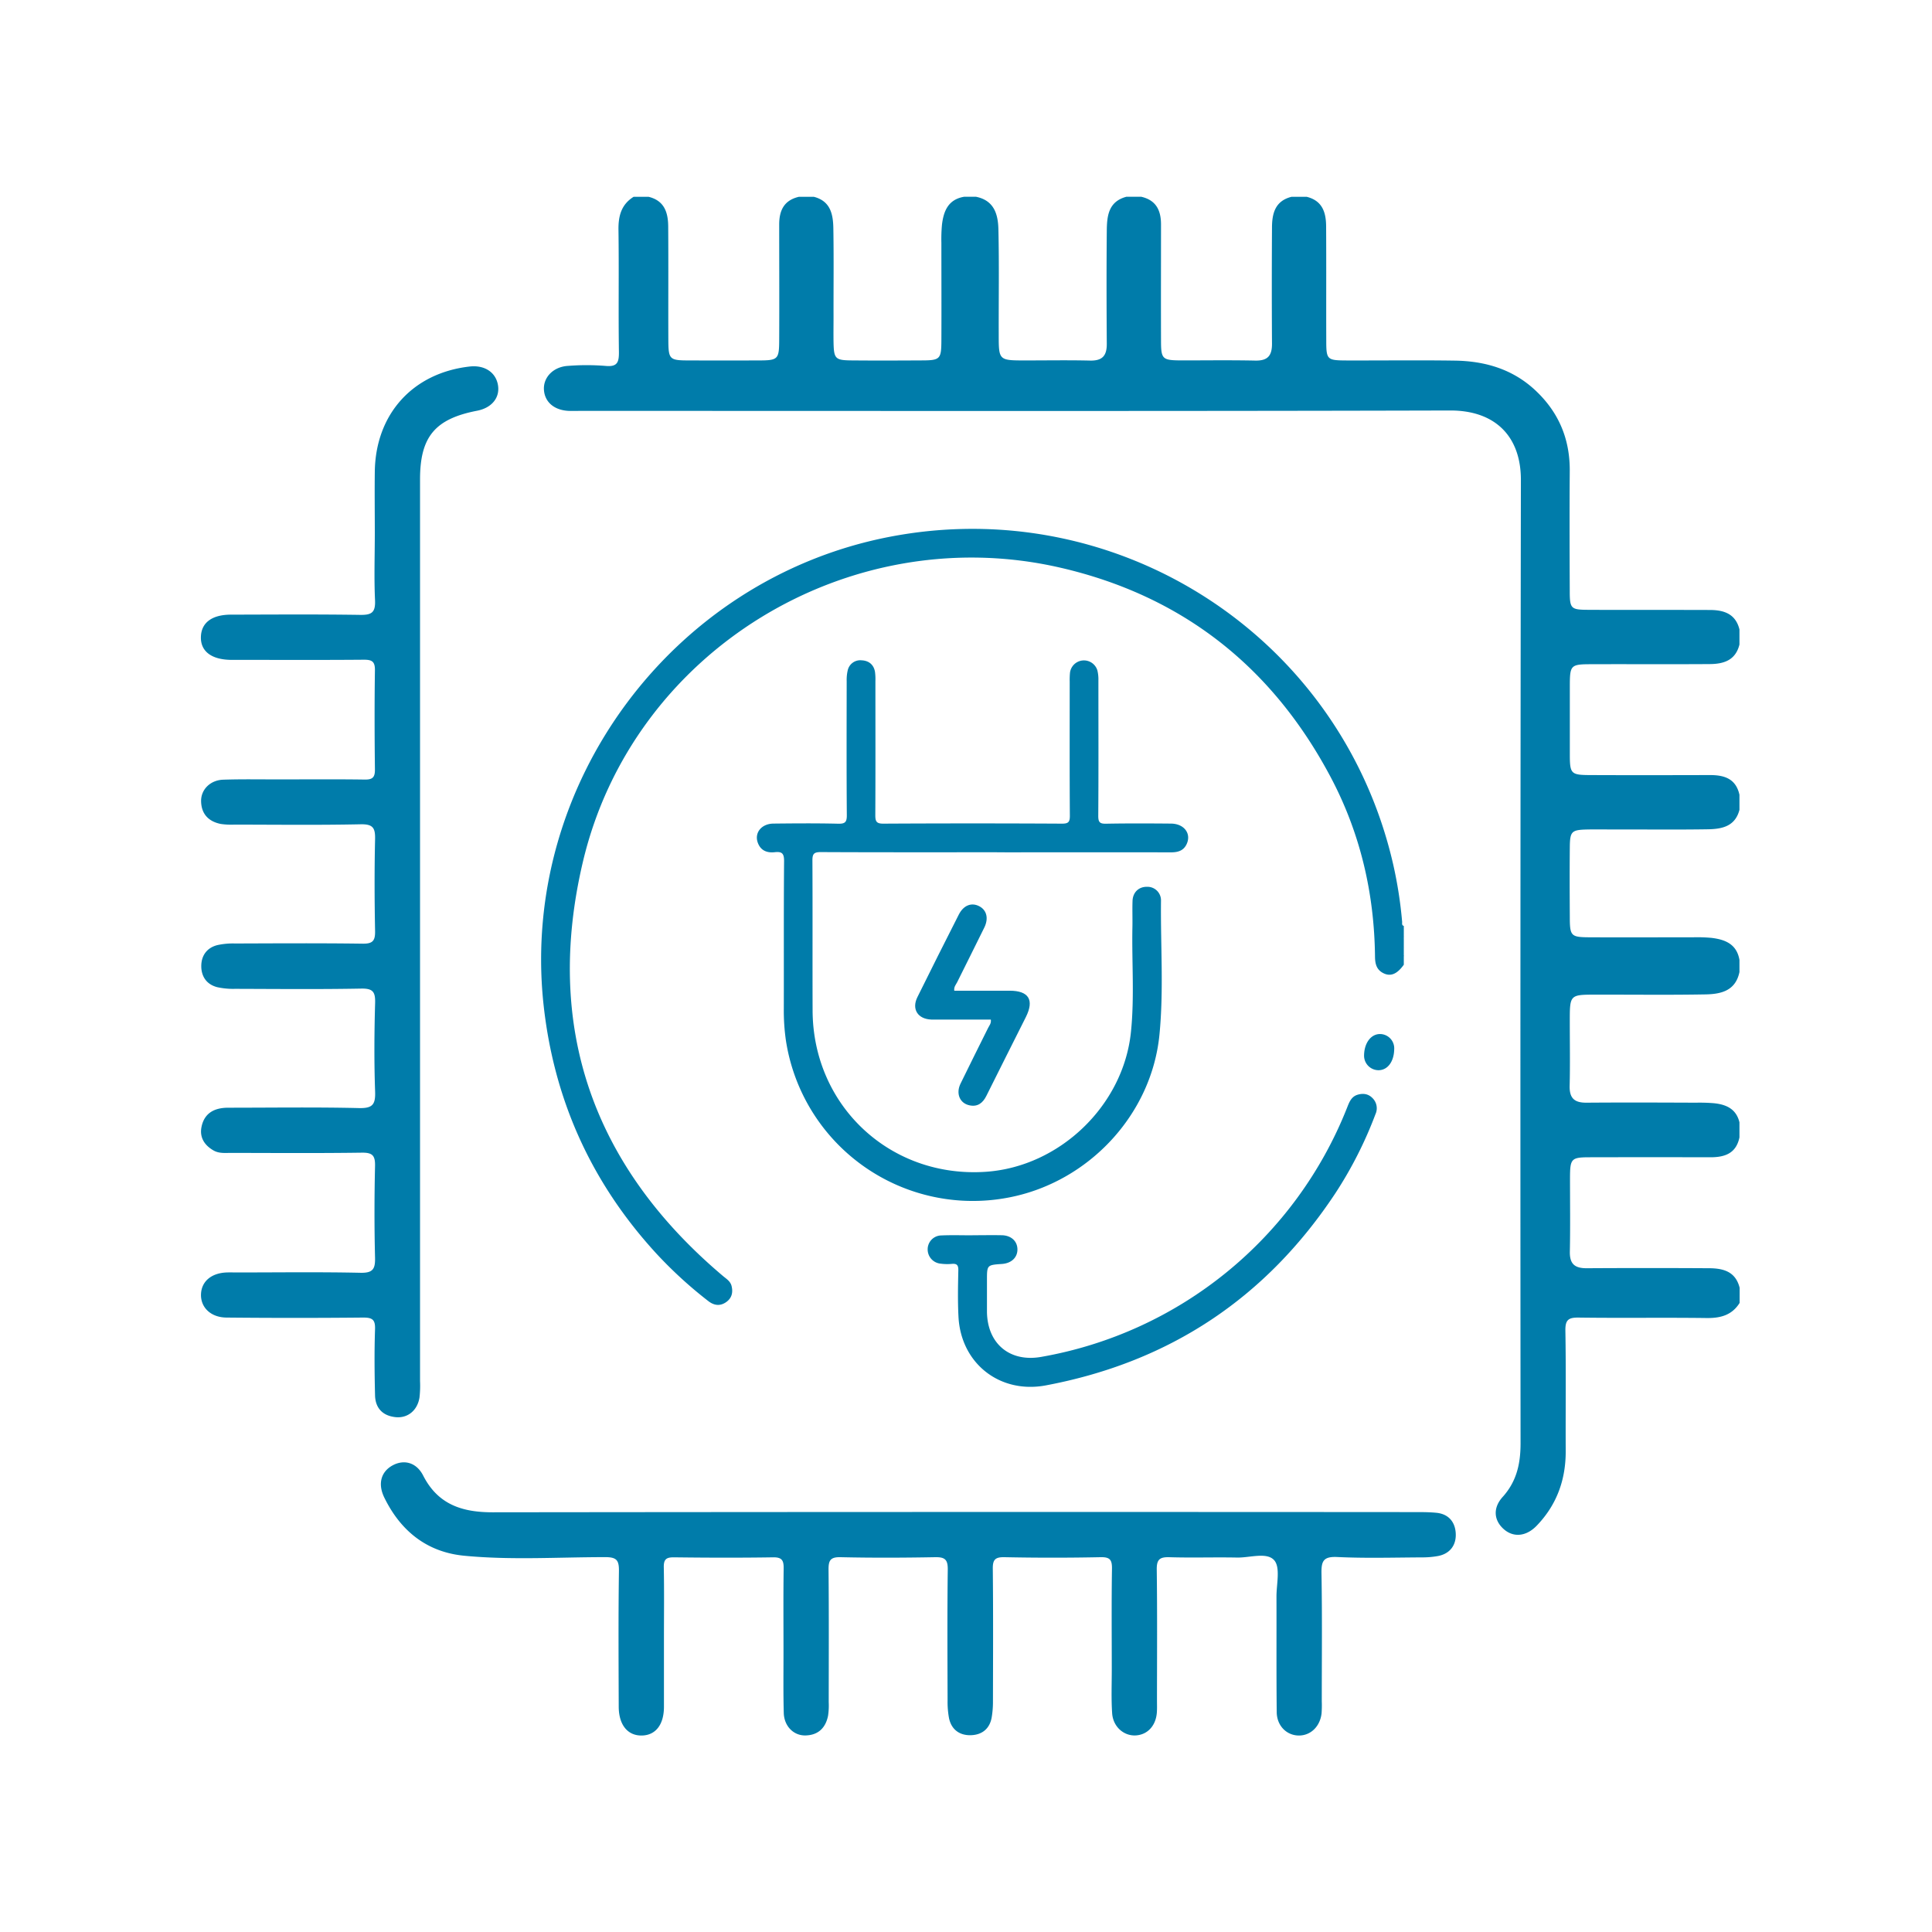 <svg id="SvgjsSvg1270" width="288" height="288" xmlns="http://www.w3.org/2000/svg" version="1.1" xmlns:xlink="http://www.w3.org/1999/xlink" xmlns:svgjs="http://svgjs.com/svgjs"><defs id="SvgjsDefs1271"></defs><g id="SvgjsG1272"><svg xmlns="http://www.w3.org/2000/svg" data-name="Layer 1" viewBox="0 0 1000 1000" width="288" height="288"><path d="M900.43 674.38c-4 6.39-9.93 7.93-17.17 7.83-22-.29-44.07.07-66.1-.23-5.31-.07-7 1.13-6.92 6.72.36 20.74.07 41.48.17 62.22.08 14.93-4.59 27.94-15 38.76-5.41 5.63-12.08 6.28-17.15 1.73s-5.6-10.93-.5-16.58c7.3-8.08 9.29-17.29 9.28-27.84q-.21-249.27.17-498.52c.06-22.5-13.19-36-36.45-36-149.84.4-299.68.2-449.52.2-2.33 0-4.67.08-7 0-7.48-.39-12.34-4.64-12.7-11s4.84-11.82 12.39-12.28a122.24 122.24 0 0119.42 0c6.23.62 7.07-1.89 7-7.35-.31-21 .07-42-.23-63-.11-7.24 1.44-13.17 7.83-17.17h7.78c8.13 2 10.08 8.07 10.13 15.36.14 19.44 0 38.88.07 58.33.05 10.56.46 11 10.9 11q17.9.07 35.78 0c10.08 0 10.65-.56 10.7-10.45.1-20 0-39.92 0-59.89 0-7.35 2.54-12.57 10.18-14.35h7.77c8.55 2.2 9.95 8.93 10.08 16.26.26 15.28.06 30.55.1 45.83 0 4.4-.07 8.8 0 13.2.18 8.55.88 9.32 9.39 9.39 11.9.11 23.81.07 35.72 0 10.13 0 10.66-.52 10.71-10.4.08-16.83 0-33.66 0-50.49a80.38 80.38 0 01.3-9.31c.84-7.16 3.26-13.1 11.43-14.5h6.22c9.25 1.89 11.38 8.87 11.56 16.82.43 18.12.11 36.25.17 54.37 0 13.51 0 13.52 13.84 13.52 11.13 0 22.27-.19 33.39.07 6.38.15 8.74-2.45 8.7-8.71-.14-19.42-.18-38.84 0-58.26.07-7.71.73-15.29 10.11-17.81h7.78c7.63 1.78 10.18 7 10.18 14.35 0 20-.07 39.93 0 59.89 0 9.89.62 10.41 10.7 10.45 12.7 0 25.41-.17 38.1.09 6.42.13 8.68-2.52 8.64-8.76q-.19-29.94 0-59.88c0-7.49 1.58-14 10.15-16.14h7.78c8.11 2 10.05 8 10.09 15.33.12 19.67 0 39.35.07 59 0 10 .37 10.35 10.57 10.39 18.63.05 37.27-.19 55.9.08 15.45.22 29.63 4.26 41.34 15 12.33 11.35 18.33 25.31 18.22 42.09-.15 20.71-.08 41.41 0 62.12 0 9.2.57 9.74 9.61 9.78 21 .1 41.93 0 62.9.08 7.29 0 13.35 2 15.33 10.09v7.78c-2 8.13-8.06 10.08-15.35 10.13-20.22.14-40.44 0-60.66.07-11.54 0-11.77.26-11.79 11.68 0 11.67 0 23.33 0 35 0 10.07.59 10.65 10.46 10.7 20.74.09 41.48.05 62.21 0 7.5 0 13.32 2 15.13 10.2v7.78c-2.2 8.53-8.93 9.95-16.26 10.08-16 .26-32.1.06-48.15.1-4.66 0-9.32-.07-14 0-8.57.18-9.32.87-9.4 9.38-.11 11.91-.07 23.82 0 35.73 0 10.12.53 10.66 10.41 10.7 17.87.08 35.73 0 53.59 0a80.3 80.3 0 019.31.3c7.16.85 13.11 3.26 14.5 11.43v6.23c-2 9.7-9.44 11.45-17.6 11.6-18.89.34-37.79.09-56.69.13-13.52 0-13.53 0-13.53 13.83 0 11.14.2 22.27-.07 33.4-.15 6.38 2.47 8.74 8.72 8.69 18.9-.15 37.8-.07 56.7 0a90.3 90.3 0 019.31.28c6.39.65 11.52 3 13.16 9.9v7.78C898.62 597 892.8 599 885.3 599q-31.09-.07-62.21 0c-9.87 0-10.42.63-10.46 10.69 0 12.7.18 25.41-.08 38.11-.14 6.43 2.54 8.67 8.76 8.63q31.5-.18 63 0c7.49 0 14 1.58 16.13 10.15zM343.66 847.83c0 11.93 0 23.86 0 35.78-.06 9.13-4.35 14.55-11.41 14.69-7.35.15-12-5.48-12-15-.07-23.34-.22-46.68.11-70 .08-5.62-1.06-7.33-7.07-7.33-24.36 0-48.78 1.62-73.06-.73-19.29-1.86-32.9-12.84-41.33-30.13-3.5-7.18-1.63-13.5 4.48-16.72 5.79-3.06 12.17-1.47 15.66 5.37 7.66 15 20.17 19 35.94 19q239.56-.28 479.13-.1c3.11 0 6.23.05 9.31.35 6.51.62 9.84 4.94 10.08 10.86s-3 10.38-9.29 11.54a45.17 45.17 0 01-7.7.69c-14.78.06-29.58.52-44.33-.19-7.29-.35-8.3 2.18-8.18 8.6.39 22 .15 44.08.15 66.11a56 56 0 01-.11 6.22c-.76 6.72-5.56 11.41-11.59 11.46-6.33.07-11.54-4.92-11.62-12.07-.22-20-.06-39.92-.13-59.89 0-6.43 2.1-15-1.16-18.74-3.83-4.37-12.63-1.27-19.26-1.41-11.66-.23-23.34.18-35-.18-5-.15-6.62 1.16-6.55 6.41.3 22.55.13 45.11.12 67.66 0 2.08.08 4.16-.06 6.22-.47 6.9-4.81 11.6-10.92 11.95s-11.76-4.4-12.23-11.5c-.5-7.49-.19-15-.19-22.55 0-17.37-.17-34.74.1-52.11.08-4.67-.95-6.2-5.91-6.09q-24.87.51-49.77 0c-4.87-.09-6.07 1.36-6 6.1.24 22.81.13 45.63.08 68.44a48.14 48.14 0 01-.67 8.49c-1.1 6-5.22 9-10.92 9.11s-9.92-2.93-11.15-8.81a46.18 46.18 0 01-.74-9.26c-.06-22.55-.19-45.11.09-67.67.07-5.17-1.49-6.49-6.5-6.4-16.33.3-32.67.37-49 0-5.4-.13-6.25 1.8-6.21 6.58.22 22.81.11 45.63.09 68.44a35.89 35.89 0 01-.33 7c-1.26 6.37-5.16 10.14-11.78 10.24-6.09.1-10.95-4.82-11.15-11.6-.3-10.62-.13-21.26-.14-31.89 0-14.26-.13-28.52.08-42.77.06-4.12-.67-6-5.42-5.93-17.1.27-34.22.21-51.33 0-4-.05-5.38 1-5.29 5.21C343.82 823.46 343.66 835.65 343.66 847.83zM194 275.83c0-10.63-.14-21.27 0-31.89.47-29.73 19.73-50.92 49.13-54.23 7.63-.85 13.44 2.93 14.6 9.51s-3.17 11.91-10.81 13.38c-21.79 4.21-29.51 13.5-29.51 35.54q0 233.34 0 466.68a53.79 53.79 0 01-.28 8.53c-1.08 6.73-6.14 10.86-12.5 10.15-6.6-.73-10.36-4.72-10.51-11.31-.27-11.4-.39-22.82 0-34.22.16-4.92-1.38-6-6.08-6q-35.39.35-70.78 0c-8.19-.06-13.51-5.29-13.22-12.17.28-6.6 5.4-10.9 13.35-11.18 1.81-.06 3.63 0 5.44 0 21.26 0 42.53-.29 63.78.17 6.4.13 7.65-1.94 7.51-7.81-.39-15.8-.36-31.63 0-47.44.12-5.39-1.28-7-6.83-6.92-22.55.32-45.11.15-67.66.12-3.09 0-6.28.37-9.12-1.27-4.73-2.72-7.33-6.81-6.19-12.27 1.52-7.29 6.9-9.85 13.83-9.85 22.56 0 45.12-.34 67.66.19 7.05.16 8.58-1.84 8.35-8.54-.54-15.27-.43-30.59 0-45.88.15-5.65-1.09-7.54-7.15-7.43-21.77.41-43.55.19-65.33.13a38 38 0 01-9.24-.86c-5.42-1.38-8.24-5.45-8.26-10.84s2.8-9.48 8.19-10.9a37 37 0 019.24-.87c22-.07 44.08-.21 66.11.09 5.25.08 6.52-1.54 6.42-6.55-.3-15.81-.36-31.64 0-47.44.14-5.83-1-7.93-7.46-7.8-21.77.46-43.55.19-65.33.17a37.58 37.58 0 01-7-.33c-6.37-1.25-10.14-5.15-10.26-11.76-.12-6.09 4.8-11 11.58-11.17 9.32-.31 18.66-.14 28-.14 15 0 30.07-.14 45.11.08 4.07.06 5.33-1.14 5.28-5.26-.2-17.1-.25-34.22 0-51.33.08-4.69-1.72-5.47-5.86-5.44-20.74.18-41.48.08-62.22.08h-6.22c-10.24-.07-16-4.4-15.77-11.91.19-7.32 5.7-11.48 15.51-11.5 22.3-.05 44.6-.22 66.89.12 5.88.09 8-1.15 7.73-7.5C193.58 299.18 194 287.49 194 275.83z" fill="#007CAA" class="color000 svgShape"></path><path d="M726.61,499.33c-3.53,4.95-6.94,6.33-10.8,4.27-3.4-1.81-4.07-4.87-4.11-8.46-.35-32.76-7.61-63.94-22.94-92.89-30.32-57.23-77-94-140.23-108.49-109.27-25-221.07,43.2-246.82,152.31-20.19,85.52,5.14,157.47,72.43,214.33,1.77,1.5,3.88,2.73,4.5,5.14.87,3.39.17,6.39-2.84,8.47-3.19,2.2-6.32,1.67-9.24-.62A220.82,220.82,0,0,1,339.88,649Q289,593.68,281.22,518.87C269.61,405.52,348,300,459.73,278c118.89-23.35,234.42,51.52,261.39,169.45a219.85,219.85,0,0,1,4.62,29.66c.06.78-.33,1.8.87,2.15v3.49c-.54.48-.43,1.13-.45,1.74s-.09,1.26.45,1.74v3.49a6.69,6.69,0,0,0,0,5.23Z" fill="#007CAA" class="color000 svgShape"></path><path fill="#007CAA" d="M726.61,495a3.94,3.94,0,0,1,0-5.23Z" class="color131313 svgShape"></path><path fill="#007CAA" d="M725.88,484.46c-.1-.71-.28-1.46.73-1.69v1.74C726.34,484.91,726.09,484.9,725.88,484.46Z" class="color797979 svgShape"></path><path fill="#007CAA" d="M725.88,484.46c.24,0,.49,0,.73.05v1.74C725.76,485.9,725.73,485.22,725.88,484.46Z" class="color5a5a5a svgShape"></path><path d="M515.43 441.13c-30.23 0-60.45.06-90.68-.09-3.51 0-4.26 1-4.24 4.34.13 25.87 0 51.74.09 77.61.14 49.52 40.39 86.94 89.76 83.52 38.08-2.63 71.06-34.24 75-72.23 1.89-18.1.41-36.3.78-54.45.09-4.5-.1-9 .06-13.51s3.26-7.39 7.52-7.31a7 7 0 017.21 7.17c-.26 23.09 1.46 46.25-.79 69.27-4 41.25-36.34 76.06-77.31 84.24A97.88 97.88 0 01406.78 538.5 108.26 108.26 0 01405.7 522c.06-25.43-.08-50.87.14-76.3 0-4-1.1-5-4.81-4.61-4.16.48-7.5-.92-8.91-5.23-1.6-5 2.16-9.5 8.17-9.57 11.19-.12 22.38-.21 33.57.06 3.69.09 4.48-.94 4.45-4.52-.18-23.1-.1-46.21-.07-69.32a21.71 21.71 0 01.55-5.59 6.65 6.65 0 017.18-5.14c3.67.16 6.28 2.18 6.93 6a29.23 29.23 0 01.21 4.78c0 23.11.07 46.21-.05 69.32 0 3.2.49 4.46 4.16 4.44q46.21-.25 92.43 0c3.23 0 4.13-.73 4.11-4.06-.16-23.1-.08-46.21-.08-69.32a40 40 0 01.15-4.78A7.27 7.27 0 01568 347a19.34 19.34 0 01.53 5.16c0 23.4.1 46.8-.07 70.19 0 3.33.88 4.06 4.08 4 11.19-.21 22.38-.16 33.57-.06 6.74.06 10.55 5.07 8.17 10.45-1.59 3.6-4.57 4.44-8.19 4.43q-42.29-.06-84.58 0zM503.37 639.36c5.08 0 10.17-.11 15.25 0 4.88.14 8 3.16 8 7.37s-3.17 7.15-8 7.49c-7.77.54-7.77.54-7.77 8.49 0 5.38 0 10.76 0 16.13.13 16.59 11.75 26.37 28.1 23.48A208.94 208.94 0 00697.18 573.5c1.13-2.85 2.17-5.85 5.48-6.86 2.8-.85 5.54-.53 7.68 1.67a7.36 7.36 0 011.59 8.41 208.86 208.86 0 01-20.58 40.65q-53.86 81.6-150 99.7c-23.83 4.49-44-11.34-45.24-35.53-.42-8-.25-16-.08-24 .06-2.77-.82-3.6-3.45-3.35a25.43 25.43 0 01-5.65-.12 7.39 7.39 0 01-6.77-7.28 7.18 7.18 0 017.1-7.33c5.37-.24 10.75-.06 16.13-.06z" fill="#007CAA" class="color000 svgShape"></path><path d="M493.93,512.79q14.31,0,28.66,0c9.9,0,12.83,4.77,8.4,13.63-6.81,13.59-13.66,27.16-20.43,40.77-1.81,3.65-4.45,5.79-8.63,4.95-5.13-1-7.28-6.08-4.76-11.26,4.68-9.64,9.51-19.2,14.26-28.81.63-1.25,1.71-2.36,1.42-4.35h-26c-1.6,0-3.2,0-4.8,0-7-.26-10.29-5.38-7.2-11.62q10.59-21.42,21.42-42.71c2.45-4.85,6.62-6.44,10.65-4.3,3.8,2,4.87,6.27,2.56,11-4.66,9.5-9.42,18.94-14.11,28.41C494.73,509.72,493.66,510.83,493.93,512.79Z" fill="#007CAA" class="color000 svgShape"></path><path fill="#007CAA" d="M721.64,543.06c-.13,6.54-3.46,10.93-8.24,10.88a7.52,7.52,0,0,1-7.36-7.61c.06-6.59,3.69-11.31,8.55-11.11A7.41,7.41,0,0,1,721.64,543.06Z" class="color020202 svgShape"></path></svg></g></svg>
